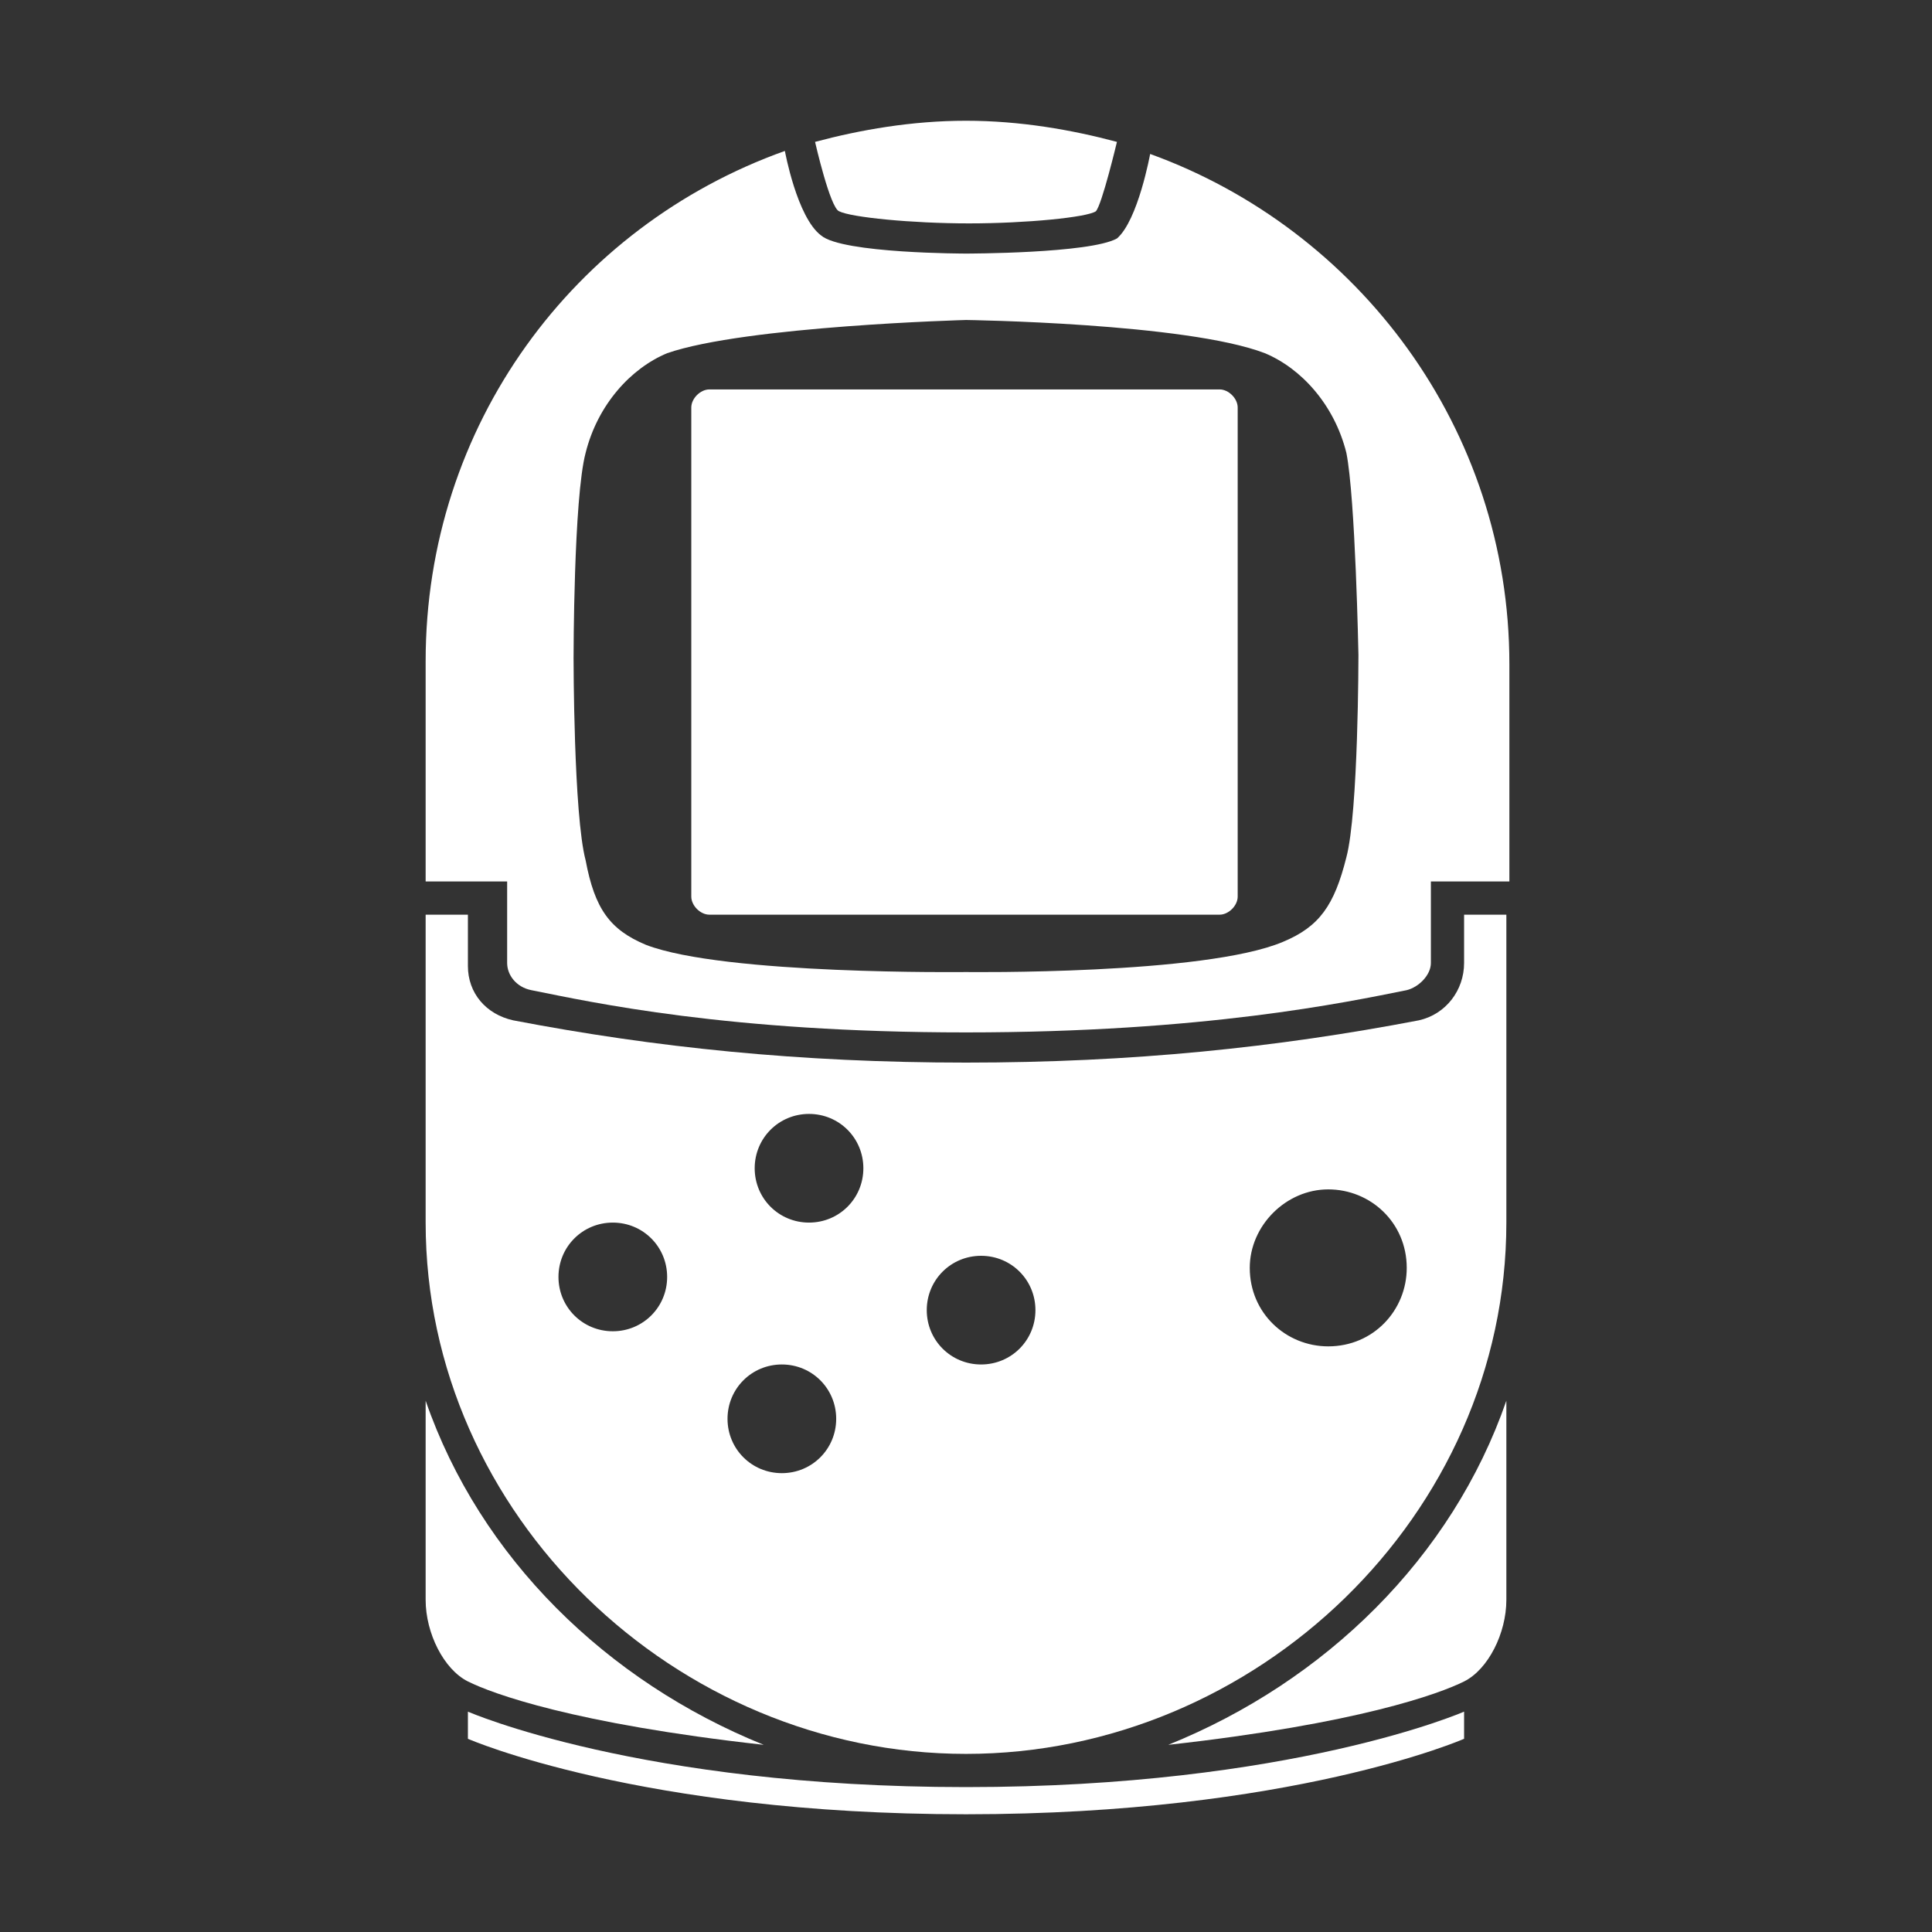 <svg xmlns="http://www.w3.org/2000/svg" xml:space="preserve" viewBox="0 0 64 64"><rect x="0" y="0" width="64" height="64" fill="#333333" stroke="none"/><style>.st0{fill:#fff}</style><path d="M27.8 7c.4.2 2.4.4 4.3.4s3.9-.2 4.2-.4c.2-.2.7-2.3.7-2.3-1.5-.4-3.2-.7-5-.7s-3.5.3-5 .7c0 0 .5 2.2.8 2.3" class="st0"/><path d="M16.8 31.9c0 .4.3.8.8.9 2 .4 6.5 1.4 14.4 1.4s12.6-1 14.6-1.4c.4-.1.8-.5.8-.9v-2.7H50V22c0-7.8-5-14.4-11.9-16.9 0 0-.4 2.2-1.1 2.8-.9.5-5 .5-5 .5s-4.1 0-4.8-.6C26.4 7.2 26 5 26 5c-7 2.5-11.9 9.1-11.9 16.9v7.3h2.7zM19.4 15c.4-1.6 1.5-2.8 2.7-3.3 2.6-.9 9.9-1.1 9.9-1.1s7.3.1 9.9 1.1c1.2.5 2.3 1.7 2.7 3.3.3 1.5.4 6.7.4 6.7s0 5.2-.4 6.7c-.4 1.6-.9 2.3-2.1 2.8-2.6 1.1-10.5 1-10.5 1s-8 .1-10.6-.9c-1.2-.5-1.7-1.2-2-2.8-.4-1.5-.4-6.7-.4-6.7s0-5.3.4-6.8" class="st0"/><path d="M23.5 30.3h16.9c.3 0 .6-.3.6-.6V13.5c0-.3-.3-.6-.6-.6H23.5c-.3 0-.6.3-.6.6v16.2c0 .3.3.6.6.6m-8 26.4v.9s5.7 2.5 16.5 2.5 16.5-2.5 16.5-2.5v-.9s-5.7 2.5-16.5 2.5-16.5-2.5-16.5-2.5" class="st0"/><path d="M32 58.1c9.6 0 17.9-7.9 17.9-17.6V30.3h-1.4v1.6c0 .9-.6 1.7-1.5 1.9-4.7.9-9.5 1.4-15 1.4s-10.3-.5-15-1.4c-.9-.2-1.5-.9-1.5-1.8v-1.7h-1.4v10.2c0 9.7 8.3 17.6 17.9 17.6m12-18.7c1.4 0 2.6 1.1 2.6 2.6 0 1.4-1.1 2.6-2.6 2.6-1.4 0-2.6-1.1-2.6-2.6 0-1.4 1.2-2.6 2.6-2.6m-11.5 2.2c1 0 1.8.8 1.8 1.8s-.8 1.8-1.8 1.8-1.8-.8-1.8-1.8.8-1.8 1.8-1.8m-5.7-4.7c1 0 1.8.8 1.8 1.8s-.8 1.8-1.8 1.8-1.8-.8-1.8-1.8.8-1.8 1.8-1.8m-.9 8.3c1 0 1.8.8 1.8 1.8s-.8 1.8-1.8 1.8-1.8-.8-1.8-1.8.8-1.8 1.8-1.8m-7.4-2.9c0-1 .8-1.8 1.8-1.8s1.8.8 1.8 1.8-.8 1.8-1.8 1.8-1.8-.8-1.8-1.8" class="st0"/><path d="M38.7 57.8c6.3-.7 9-1.7 9.8-2.1s1.4-1.6 1.4-2.7v-6.6c-1.8 5.2-6 9.3-11.2 11.4M14.1 46.4V53c0 1.1.6 2.3 1.4 2.7s3.5 1.4 9.8 2.1c-5.2-2.1-9.4-6.2-11.2-11.4" class="st0"/></svg>